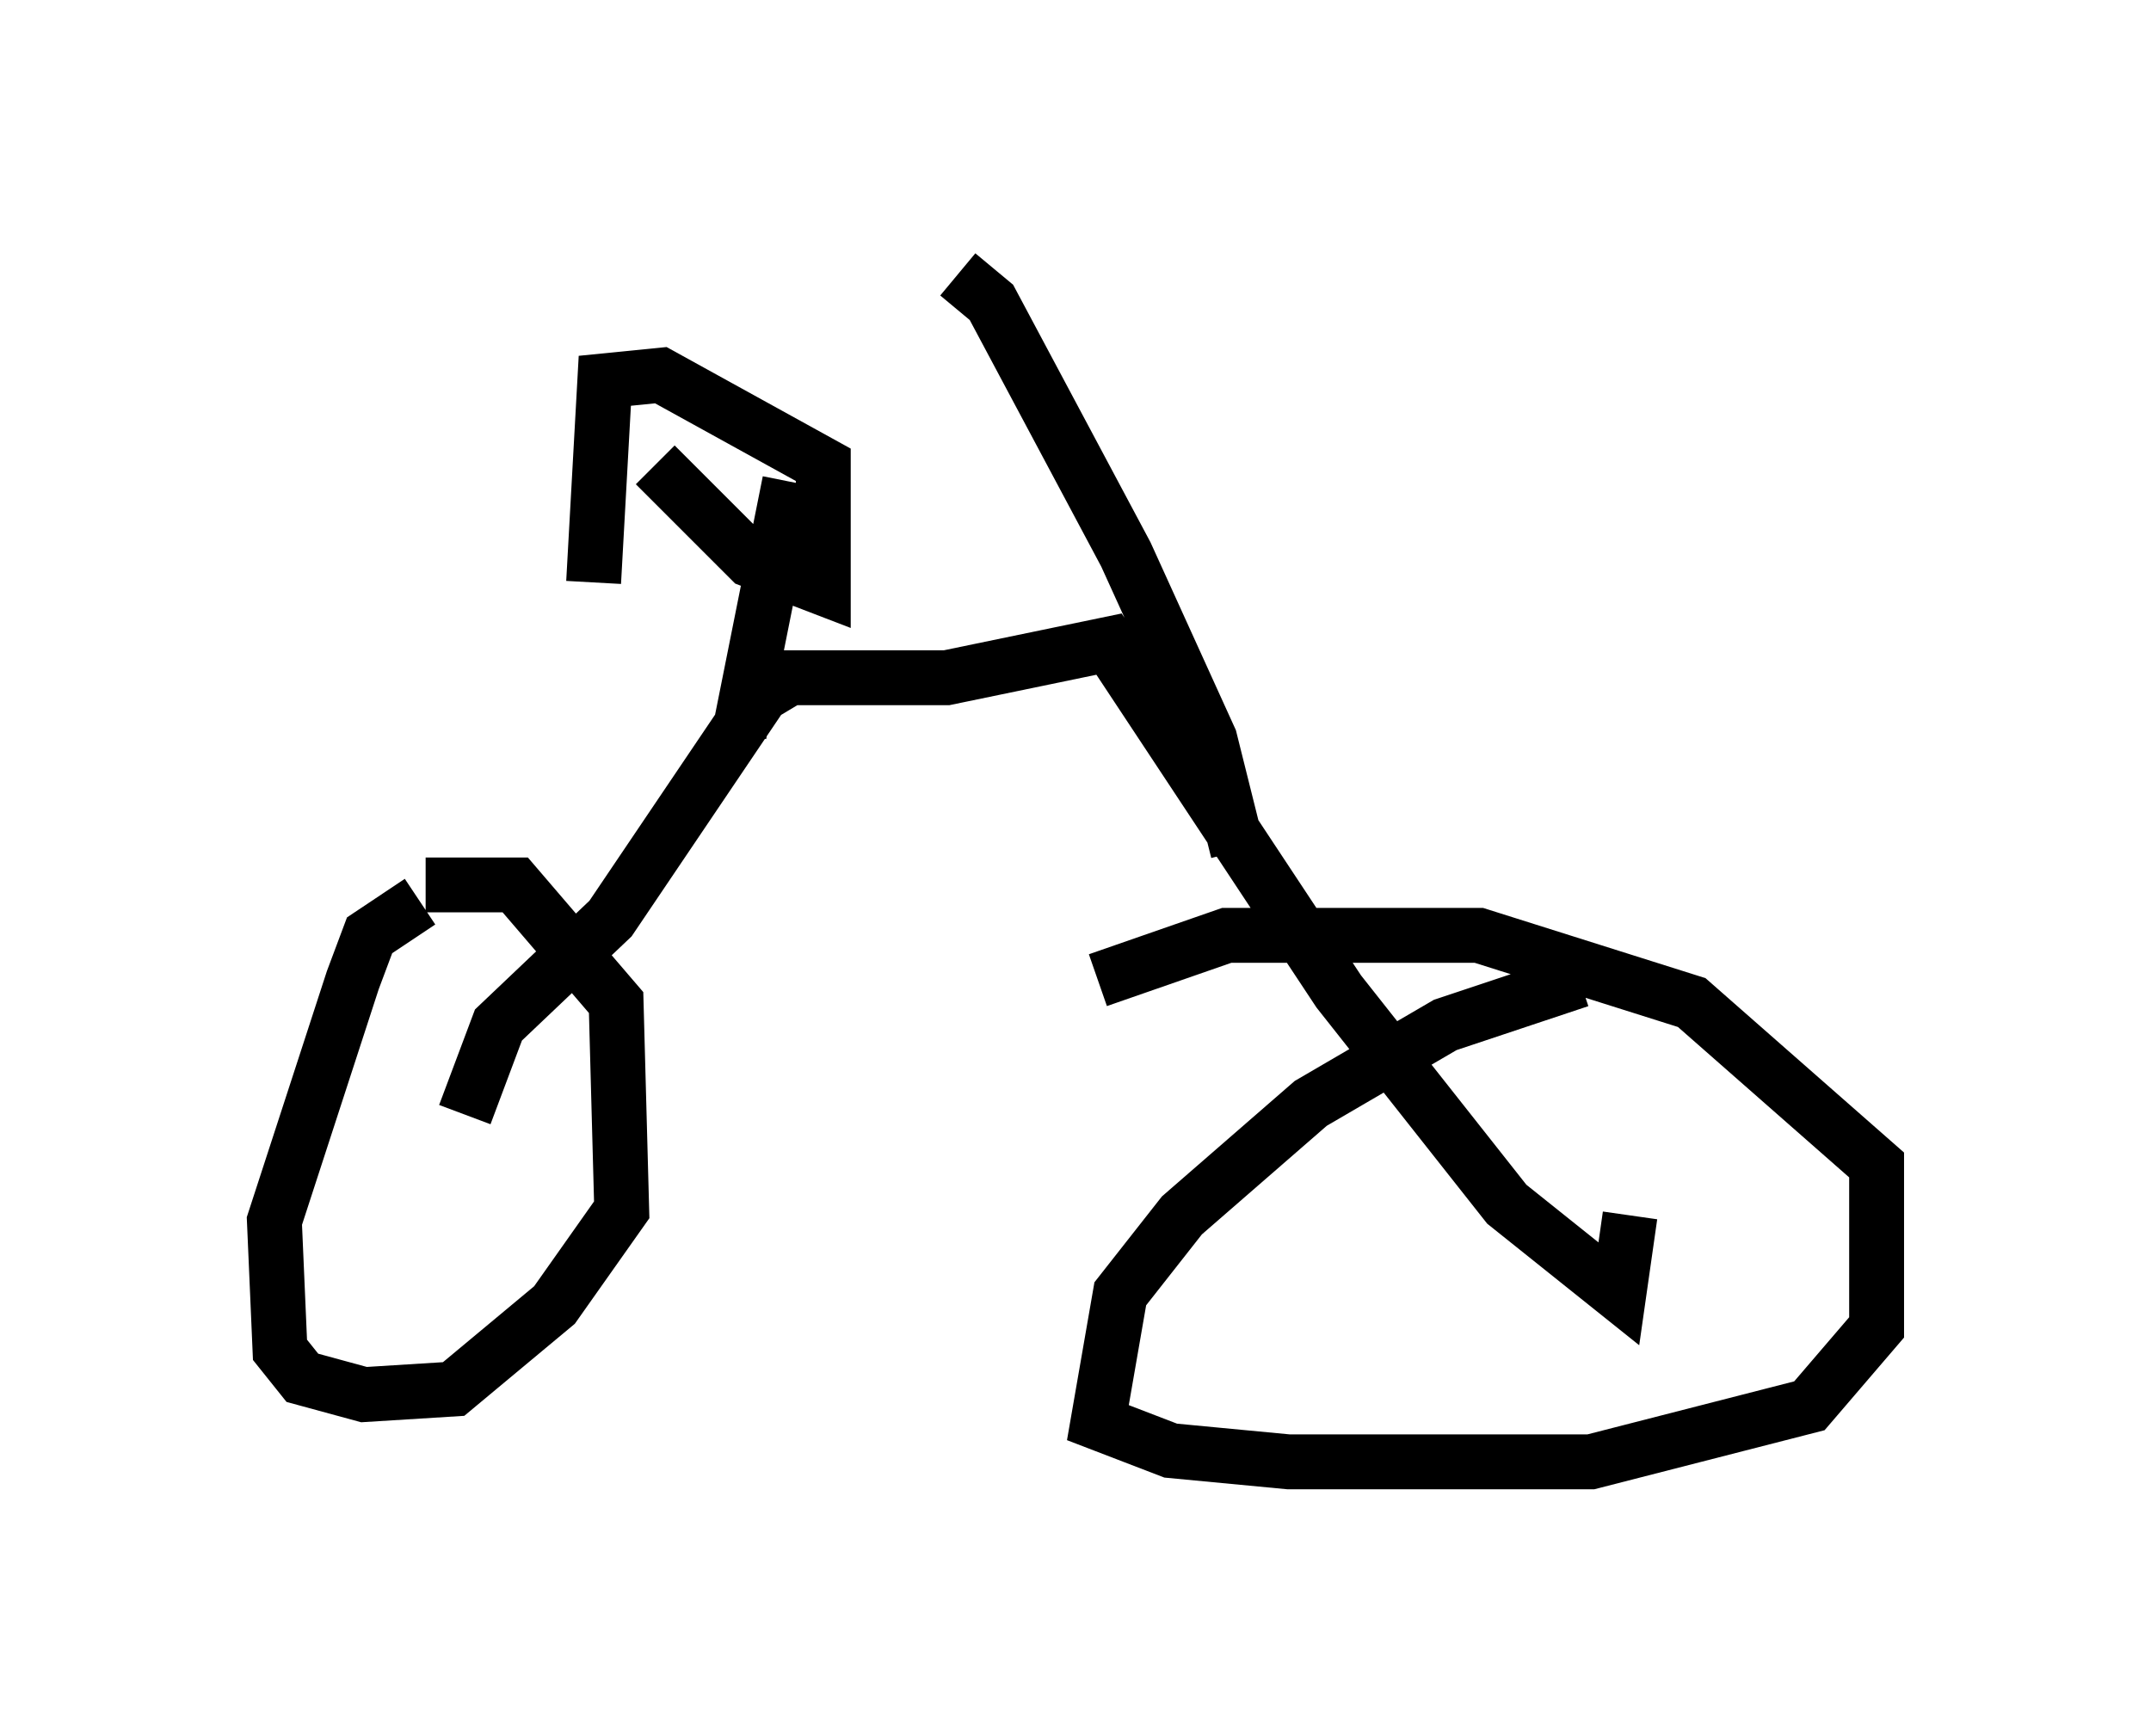 <?xml version="1.0" encoding="utf-8" ?>
<svg baseProfile="full" height="31.642" version="1.1" width="39.196" xmlns="http://www.w3.org/2000/svg" xmlns:ev="http://www.w3.org/2001/xml-events" xmlns:xlink="http://www.w3.org/1999/xlink"><defs /><rect fill="white" height="31.642" width="39.196" x="0" y="0" /><path d="M8.471, 16.433 m-0.817, 0.0 l-0.919, 0.613 -0.306, 0.817 l-1.429, 4.39 0.102, 2.348 l0.408, 0.51 1.123, 0.306 l1.633, -0.102 1.838, -1.531 l1.225, -1.735 -0.102, -3.777 l-1.838, -2.144 -1.633, 0.0 m21.029, 1.735 l-2.45, 0.817 -2.45, 1.429 l-2.348, 2.042 -1.123, 1.429 l-0.408, 2.348 1.327, 0.51 l2.144, 0.204 5.513, 0.0 l3.981, -1.021 1.225, -1.429 l0.0, -2.96 -3.369, -2.96 l-3.879, -1.225 -4.594, 0.0 l-2.348, 0.817 m-11.536, 2.45 l0.613, -1.633 2.042, -1.94 l2.756, -4.083 0.51, -0.306 l2.858, 0.0 2.96, -0.613 l4.185, 6.329 3.063, 3.879 l2.042, 1.633 0.204, -1.429 m-12.25, -17.15 l0.613, 0.51 2.45, 4.594 l1.531, 3.369 0.51, 2.042 m-8.167, -6.738 l-0.919, 4.594 m-1.531, -4.9 l1.735, 1.735 1.327, 0.51 l0.0, -2.246 -2.96, -1.633 l-1.021, 0.102 -0.204, 3.675 " fill="none" stroke="black" stroke-width="1" /></svg>